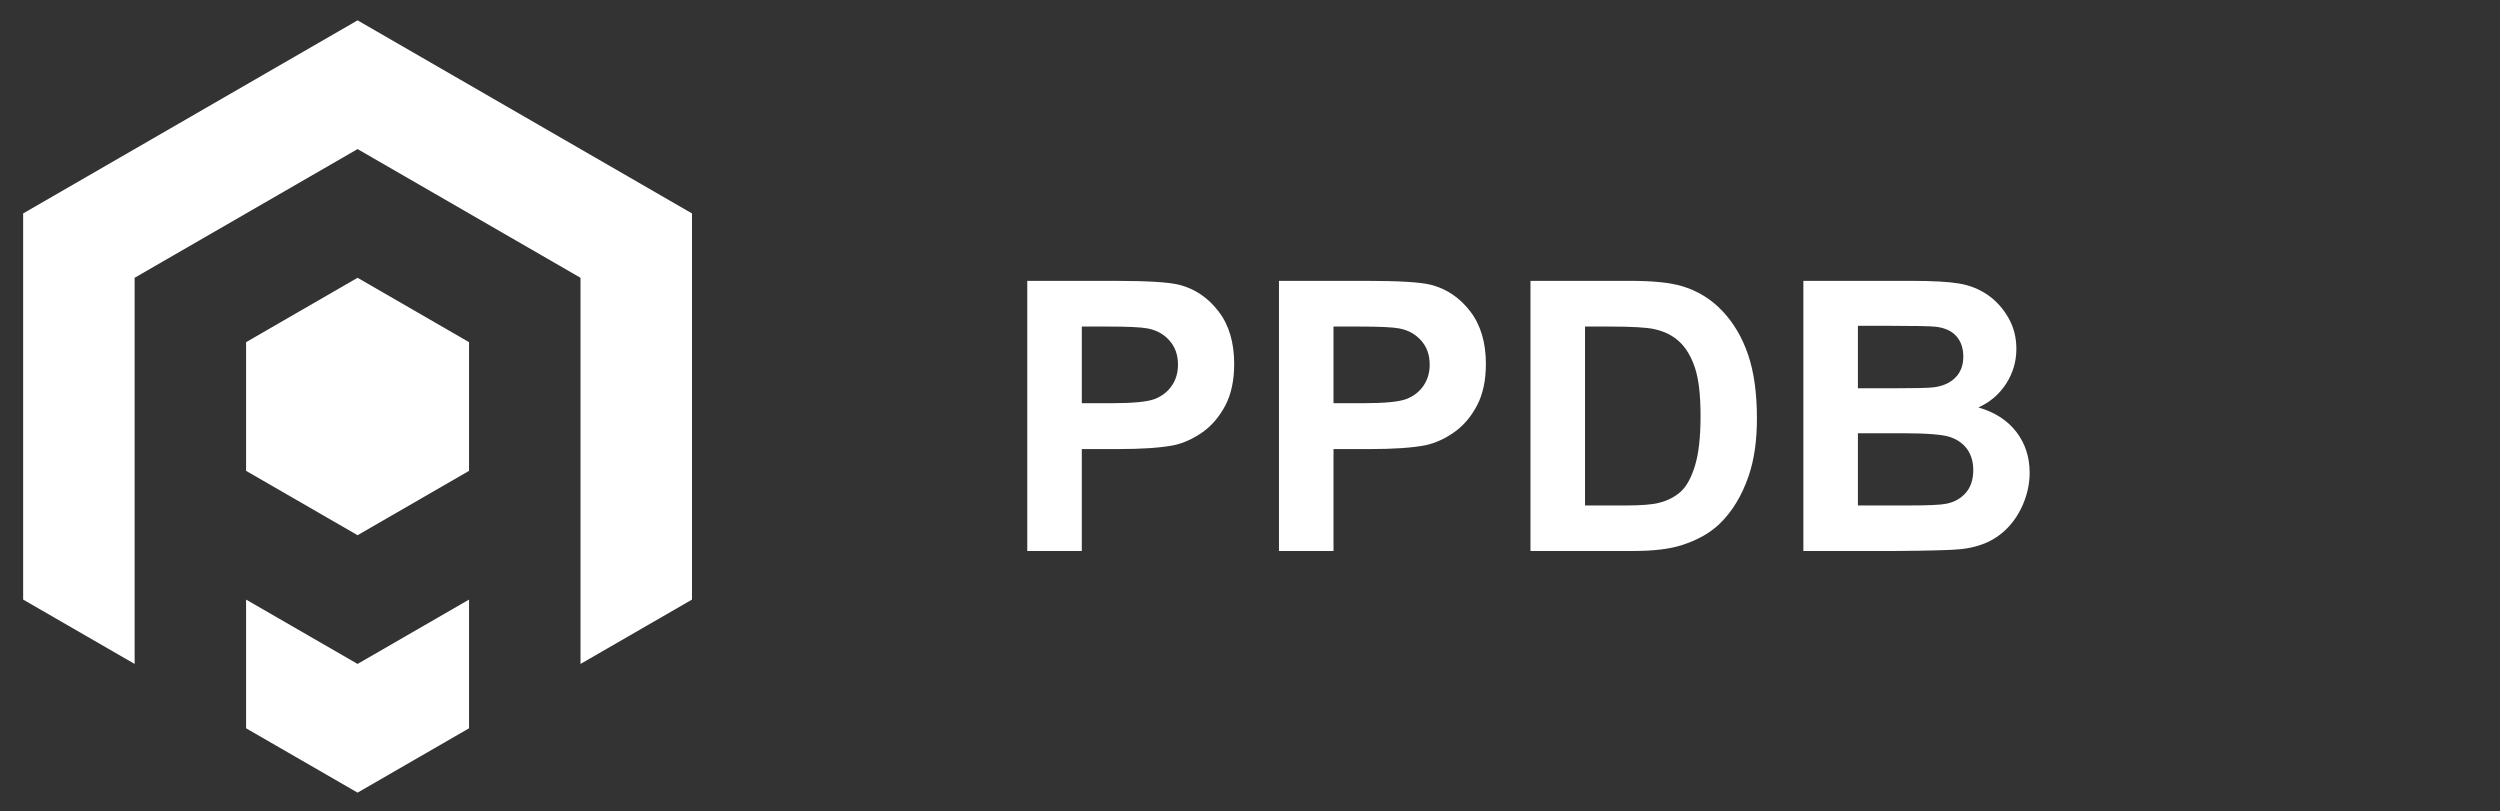 <?xml version="1.0" encoding="UTF-8" standalone="no"?><!DOCTYPE svg PUBLIC "-//W3C//DTD SVG 1.1//EN" "http://www.w3.org/Graphics/SVG/1.1/DTD/svg11.dtd"><svg width="100%" height="100%" viewBox="0 0 450 146" version="1.1" xmlns="http://www.w3.org/2000/svg" xmlns:xlink="http://www.w3.org/1999/xlink" xml:space="preserve" xmlns:serif="http://www.serif.com/" style="fill-rule:evenodd;clip-rule:evenodd;stroke-linejoin:round;stroke-miterlimit:2;"><rect x="0" y="0" width="450" height="146" fill="#333333" stroke="none"/><g><g><path d="M184.907,99.177l0,-48.623l15.755,0c5.97,0 9.861,0.243 11.674,0.73c2.786,0.729 5.119,2.316 6.999,4.759c1.879,2.443 2.819,5.6 2.819,9.469c-0,2.985 -0.542,5.495 -1.625,7.529c-1.084,2.034 -2.46,3.632 -4.13,4.793c-1.669,1.161 -3.366,1.929 -5.091,2.305c-2.344,0.464 -5.738,0.696 -10.182,0.696l-6.401,0l-0,18.342l-9.818,-0Zm9.818,-40.398l-0,13.798l5.373,-0c3.869,-0 6.456,-0.254 7.761,-0.763c1.304,-0.509 2.327,-1.305 3.068,-2.388c0.741,-1.084 1.111,-2.344 1.111,-3.781c-0,-1.769 -0.52,-3.228 -1.559,-4.378c-1.039,-1.15 -2.355,-1.869 -3.947,-2.156c-1.172,-0.221 -3.527,-0.332 -7.064,-0.332l-4.743,0Z" style="fill:#fff;fill-rule:nonzero;"/><path d="M230.213,99.177l0,-48.623l15.755,0c5.97,0 9.861,0.243 11.674,0.73c2.786,0.729 5.119,2.316 6.999,4.759c1.879,2.443 2.819,5.6 2.819,9.469c-0,2.985 -0.542,5.495 -1.625,7.529c-1.084,2.034 -2.46,3.632 -4.13,4.793c-1.669,1.161 -3.366,1.929 -5.091,2.305c-2.344,0.464 -5.738,0.696 -10.182,0.696l-6.401,0l-0,18.342l-9.818,-0Zm9.818,-40.398l-0,13.798l5.373,-0c3.869,-0 6.456,-0.254 7.761,-0.763c1.304,-0.509 2.327,-1.305 3.068,-2.388c0.74,-1.084 1.111,-2.344 1.111,-3.781c-0,-1.769 -0.52,-3.228 -1.559,-4.378c-1.039,-1.15 -2.355,-1.869 -3.947,-2.156c-1.172,-0.221 -3.527,-0.332 -7.064,-0.332l-4.743,0Z" style="fill:#fff;fill-rule:nonzero;"/><path d="M275.486,50.554l17.943,0c4.047,0 7.131,0.31 9.254,0.929c2.852,0.84 5.296,2.332 7.33,4.477c2.034,2.145 3.582,4.771 4.643,7.877c1.061,3.107 1.592,6.938 1.592,11.493c0,4.002 -0.497,7.451 -1.492,10.348c-1.216,3.538 -2.952,6.401 -5.208,8.59c-1.702,1.658 -4.002,2.952 -6.898,3.88c-2.167,0.686 -5.064,1.029 -8.69,1.029l-18.474,-0l0,-48.623Zm9.817,8.225l0,32.205l7.33,0c2.742,0 4.721,-0.154 5.937,-0.464c1.592,-0.398 2.913,-1.072 3.964,-2.023c1.05,-0.951 1.907,-2.515 2.57,-4.693c0.663,-2.178 0.995,-5.147 0.995,-8.906c0,-3.758 -0.332,-6.644 -0.995,-8.656c-0.663,-2.012 -1.592,-3.582 -2.786,-4.71c-1.194,-1.127 -2.709,-1.89 -4.544,-2.288c-1.371,-0.31 -4.057,-0.465 -8.059,-0.465l-4.412,0Z" style="fill:#fff;fill-rule:nonzero;"/><path d="M324.606,50.554l19.436,0c3.847,0 6.716,0.16 8.607,0.481c1.89,0.321 3.582,0.989 5.074,2.007c1.493,1.017 2.737,2.371 3.732,4.062c0.995,1.692 1.492,3.588 1.492,5.689c0,2.277 -0.614,4.367 -1.841,6.268c-1.227,1.902 -2.891,3.328 -4.991,4.279c2.963,0.862 5.24,2.332 6.832,4.411c1.592,2.078 2.388,4.522 2.388,7.33c0,2.211 -0.514,4.361 -1.542,6.451c-1.028,2.089 -2.432,3.759 -4.212,5.008c-1.78,1.249 -3.975,2.018 -6.584,2.305c-1.636,0.177 -5.583,0.287 -11.841,0.332l-16.55,-0l0,-48.623Zm9.818,8.093l-0,11.243l6.434,0c3.825,0 6.202,-0.055 7.131,-0.166c1.68,-0.199 3.001,-0.779 3.963,-1.741c0.962,-0.962 1.443,-2.228 1.443,-3.797c0,-1.504 -0.415,-2.726 -1.244,-3.665c-0.829,-0.94 -2.062,-1.509 -3.698,-1.708c-0.973,-0.111 -3.77,-0.166 -8.391,-0.166l-5.638,-0Zm-0,19.336l-0,13.001l9.087,0c3.538,0 5.782,-0.099 6.733,-0.298c1.46,-0.265 2.648,-0.912 3.566,-1.94c0.917,-1.029 1.376,-2.405 1.376,-4.13c0,-1.459 -0.354,-2.697 -1.061,-3.714c-0.708,-1.017 -1.731,-1.758 -3.068,-2.223c-1.338,-0.464 -4.24,-0.696 -8.707,-0.696l-7.926,-0Z" style="fill:#fff;fill-rule:nonzero;"/></g><g><path d="M124.558,38.417l-60.196,-34.755l-60.195,34.755l-0,69.508l20.066,11.583l0,-69.508l40.129,-23.167l40.13,23.167l-0,69.508l20.066,-11.583l0,-69.508Z" style="fill:#fff;fill-rule:nonzero;"/><path d="M84.425,61.588l-20.063,-11.588l-20.066,11.588l-0,23.166l20.067,11.584l20.062,-11.584l0,-23.167Z" style="fill:#fff;fill-rule:nonzero;"/><path d="M84.425,107.925l-20.063,11.583l-20.066,-11.583l-0,23.167l20.067,11.583l20.062,-11.583l0,-23.167Z" style="fill:#fff;fill-rule:nonzero;"/></g></g></svg>